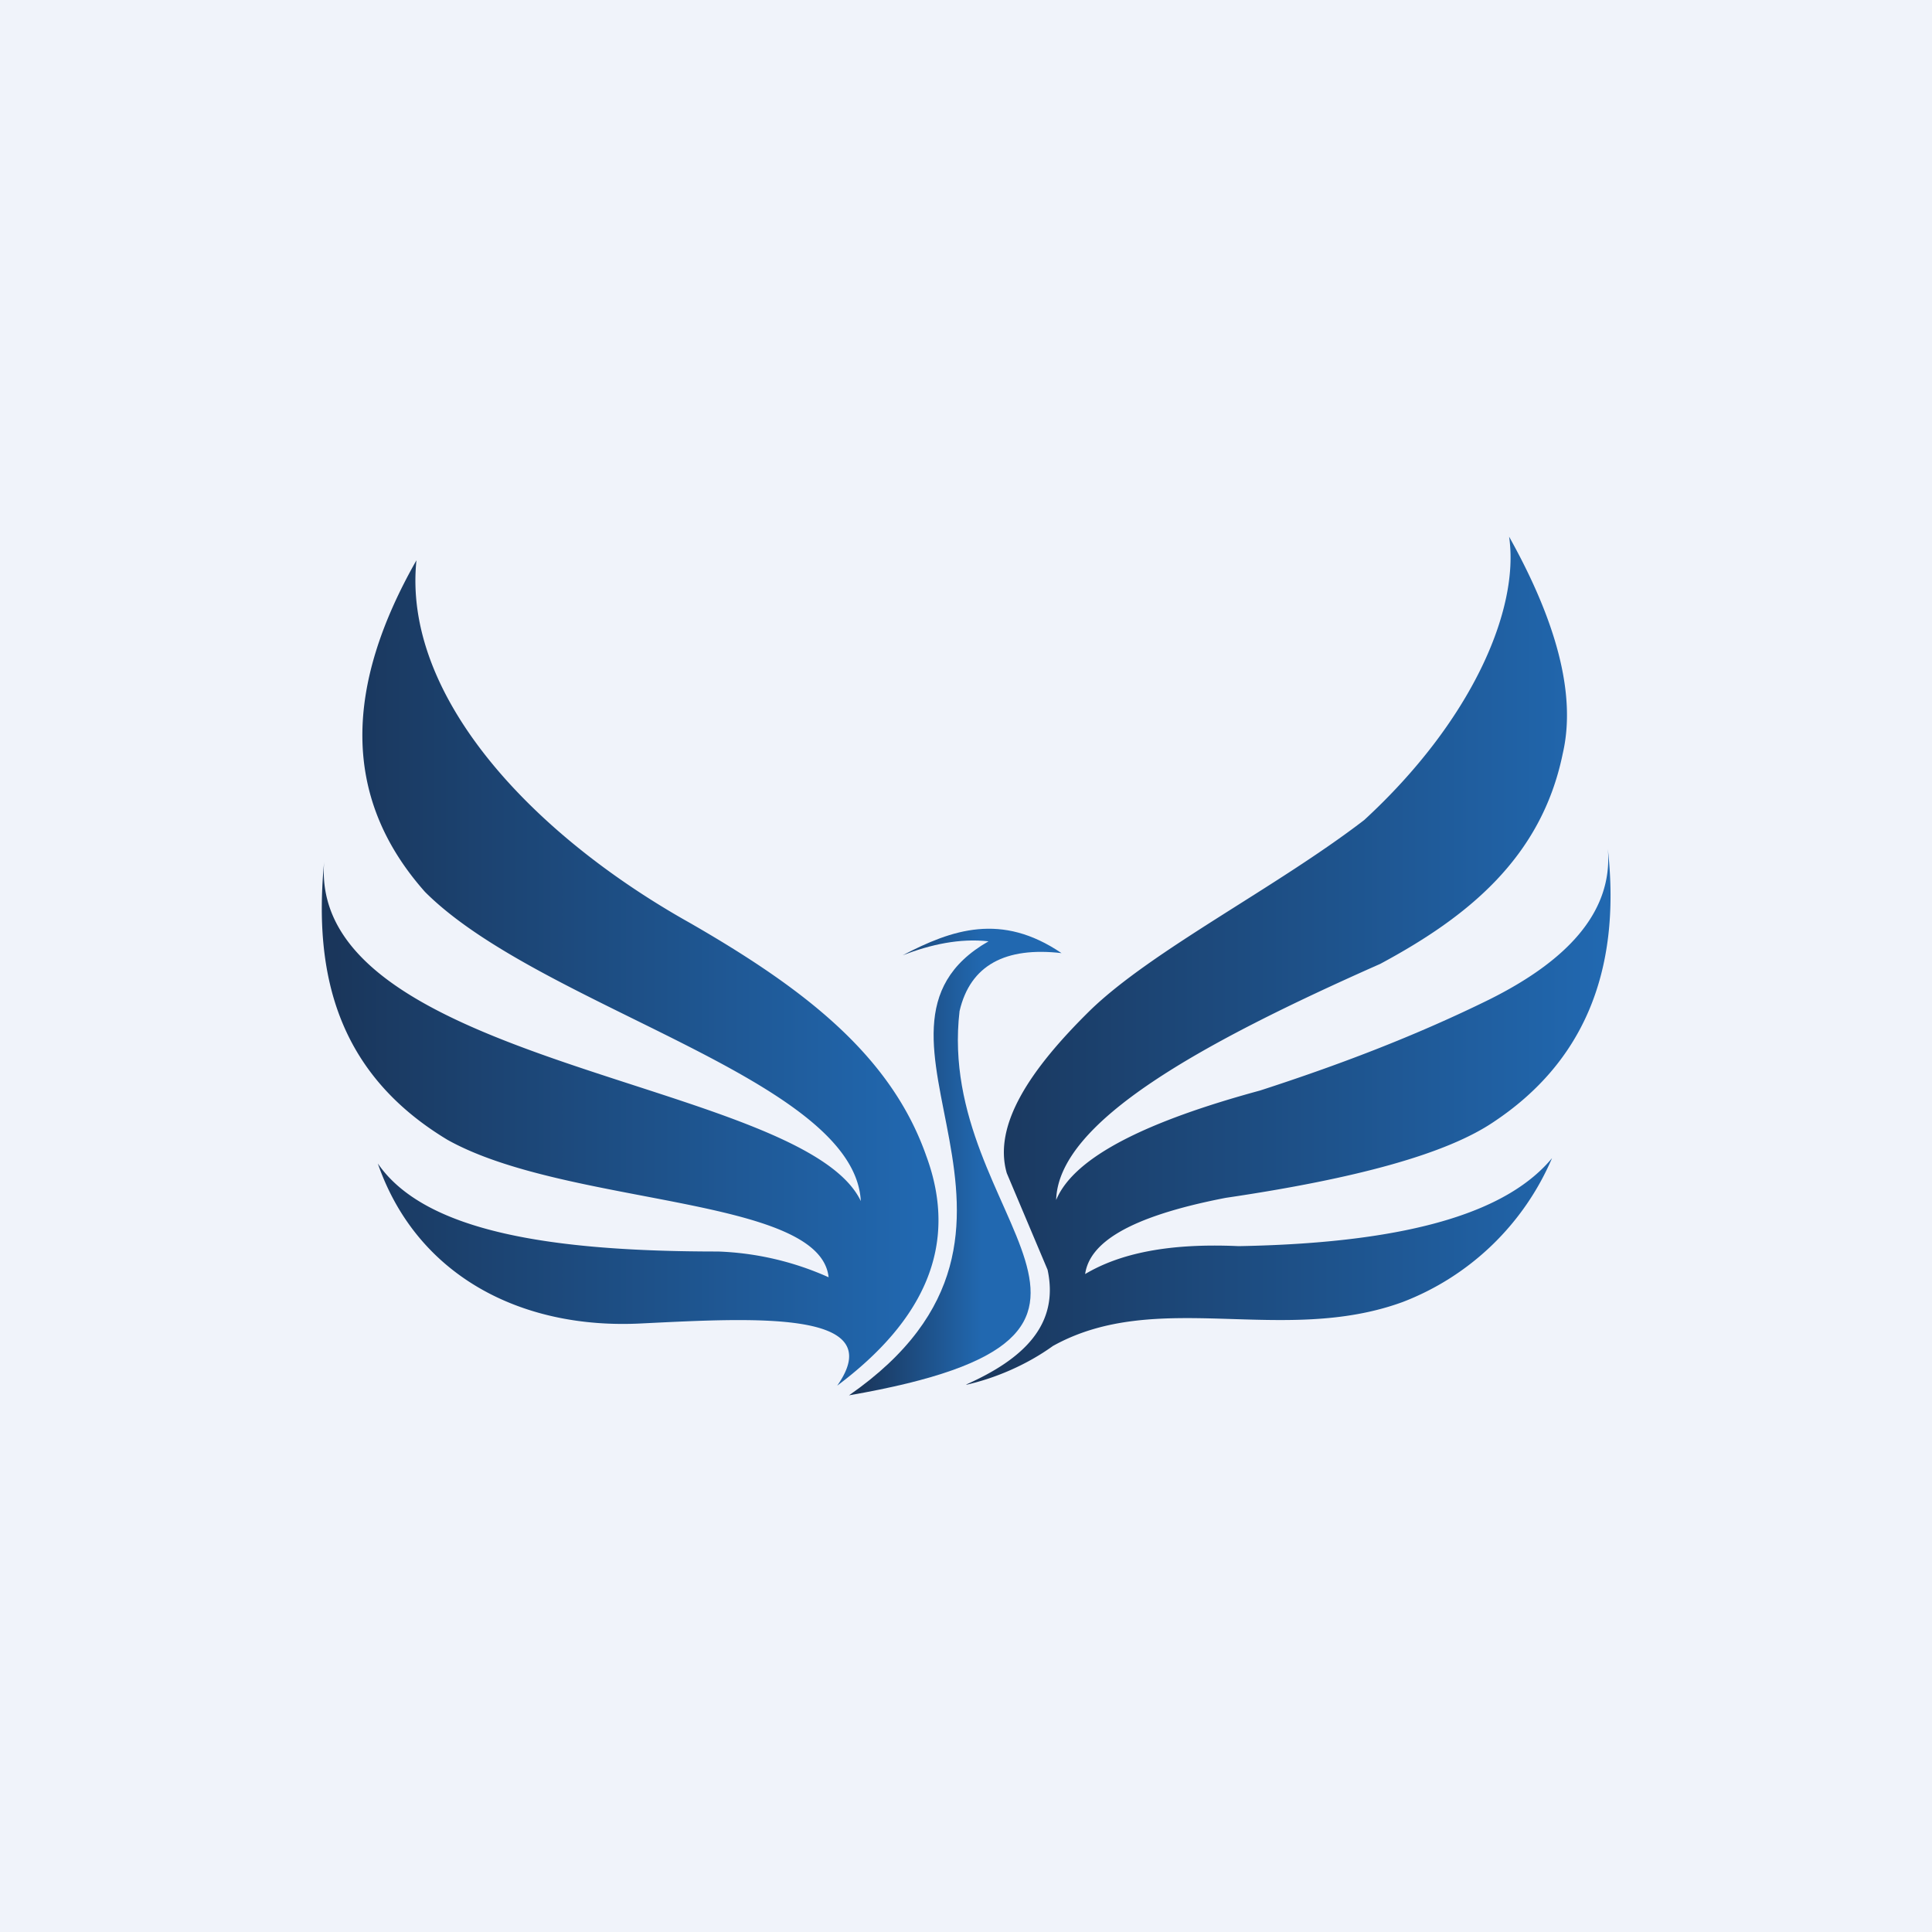 <!-- by TradingView --><svg width="18" height="18" viewBox="0 0 18 18" xmlns="http://www.w3.org/2000/svg"><path fill="#F0F3FA" d="M0 0h18v18H0z"/><path d="M7.91 13c2.23-1.55-.17-3.39 1.3-4.23-.27-.03-.54.03-.8.13.46-.24.92-.4 1.48-.02-.52-.06-.85.11-.95.54-.23 1.97 2.2 3.02-1.03 3.58Z" fill="url(#a)"/><path d="M7.8 12.91c.8-.6 1.14-1.3.83-2.14-.33-.94-1.14-1.56-2.2-2.17-1.5-.84-2.68-2.13-2.55-3.38-.66 1.16-.71 2.2.08 3.09 1.08 1.08 4 1.74 4.06 2.88-.54-1.13-5.15-1.26-5-3.16-.1 1.04.12 1.97 1.15 2.59 1.11.62 3.47.52 3.55 1.28a2.75 2.75 0 0 0-1.03-.24c-1.54 0-2.73-.18-3.17-.82.36 1.04 1.33 1.55 2.46 1.49 1.03-.05 2.32-.13 1.82.58Z" fill="url(#b)"/><path d="M9 12.9c.54-.24.87-.56.76-1.07l-.38-.9c-.13-.45.22-.97.78-1.52.58-.56 1.73-1.14 2.55-1.77 1-.92 1.45-1.96 1.35-2.64.43.77.63 1.46.5 2.02-.2.98-.9 1.53-1.7 1.96-1.67.74-3 1.47-3.02 2.2.17-.41.87-.74 1.9-1.02.71-.23 1.43-.5 2.14-.85.7-.35 1.15-.8 1.1-1.4.13 1.17-.25 2-1.06 2.54-.44.3-1.28.53-2.5.71-.93.18-1.27.43-1.31.71.32-.19.77-.29 1.43-.26 1.68-.03 2.53-.35 2.92-.82a2.48 2.48 0 0 1-1.39 1.34c-1.12.41-2.29-.13-3.26.41-.25.18-.54.3-.8.36Z" fill="url(#c)"/><defs><linearGradient id="a" x1="8.01" y1="10.83" x2="9.14" y2="10.83" gradientUnits="userSpaceOnUse"><stop stop-color="#1A365B"/><stop offset="1" stop-color="#2168B0"/></linearGradient><linearGradient id="b" x1="3.12" y1="9.06" x2="8.55" y2="9.06" gradientUnits="userSpaceOnUse"><stop stop-color="#1A365B"/><stop offset="1" stop-color="#2168B0"/></linearGradient><linearGradient id="c" x1="8.99" y1="8.94" x2="14.9" y2="8.94" gradientUnits="userSpaceOnUse"><stop stop-color="#1A365B"/><stop offset="1" stop-color="#2168B0"/></linearGradient></defs></svg>